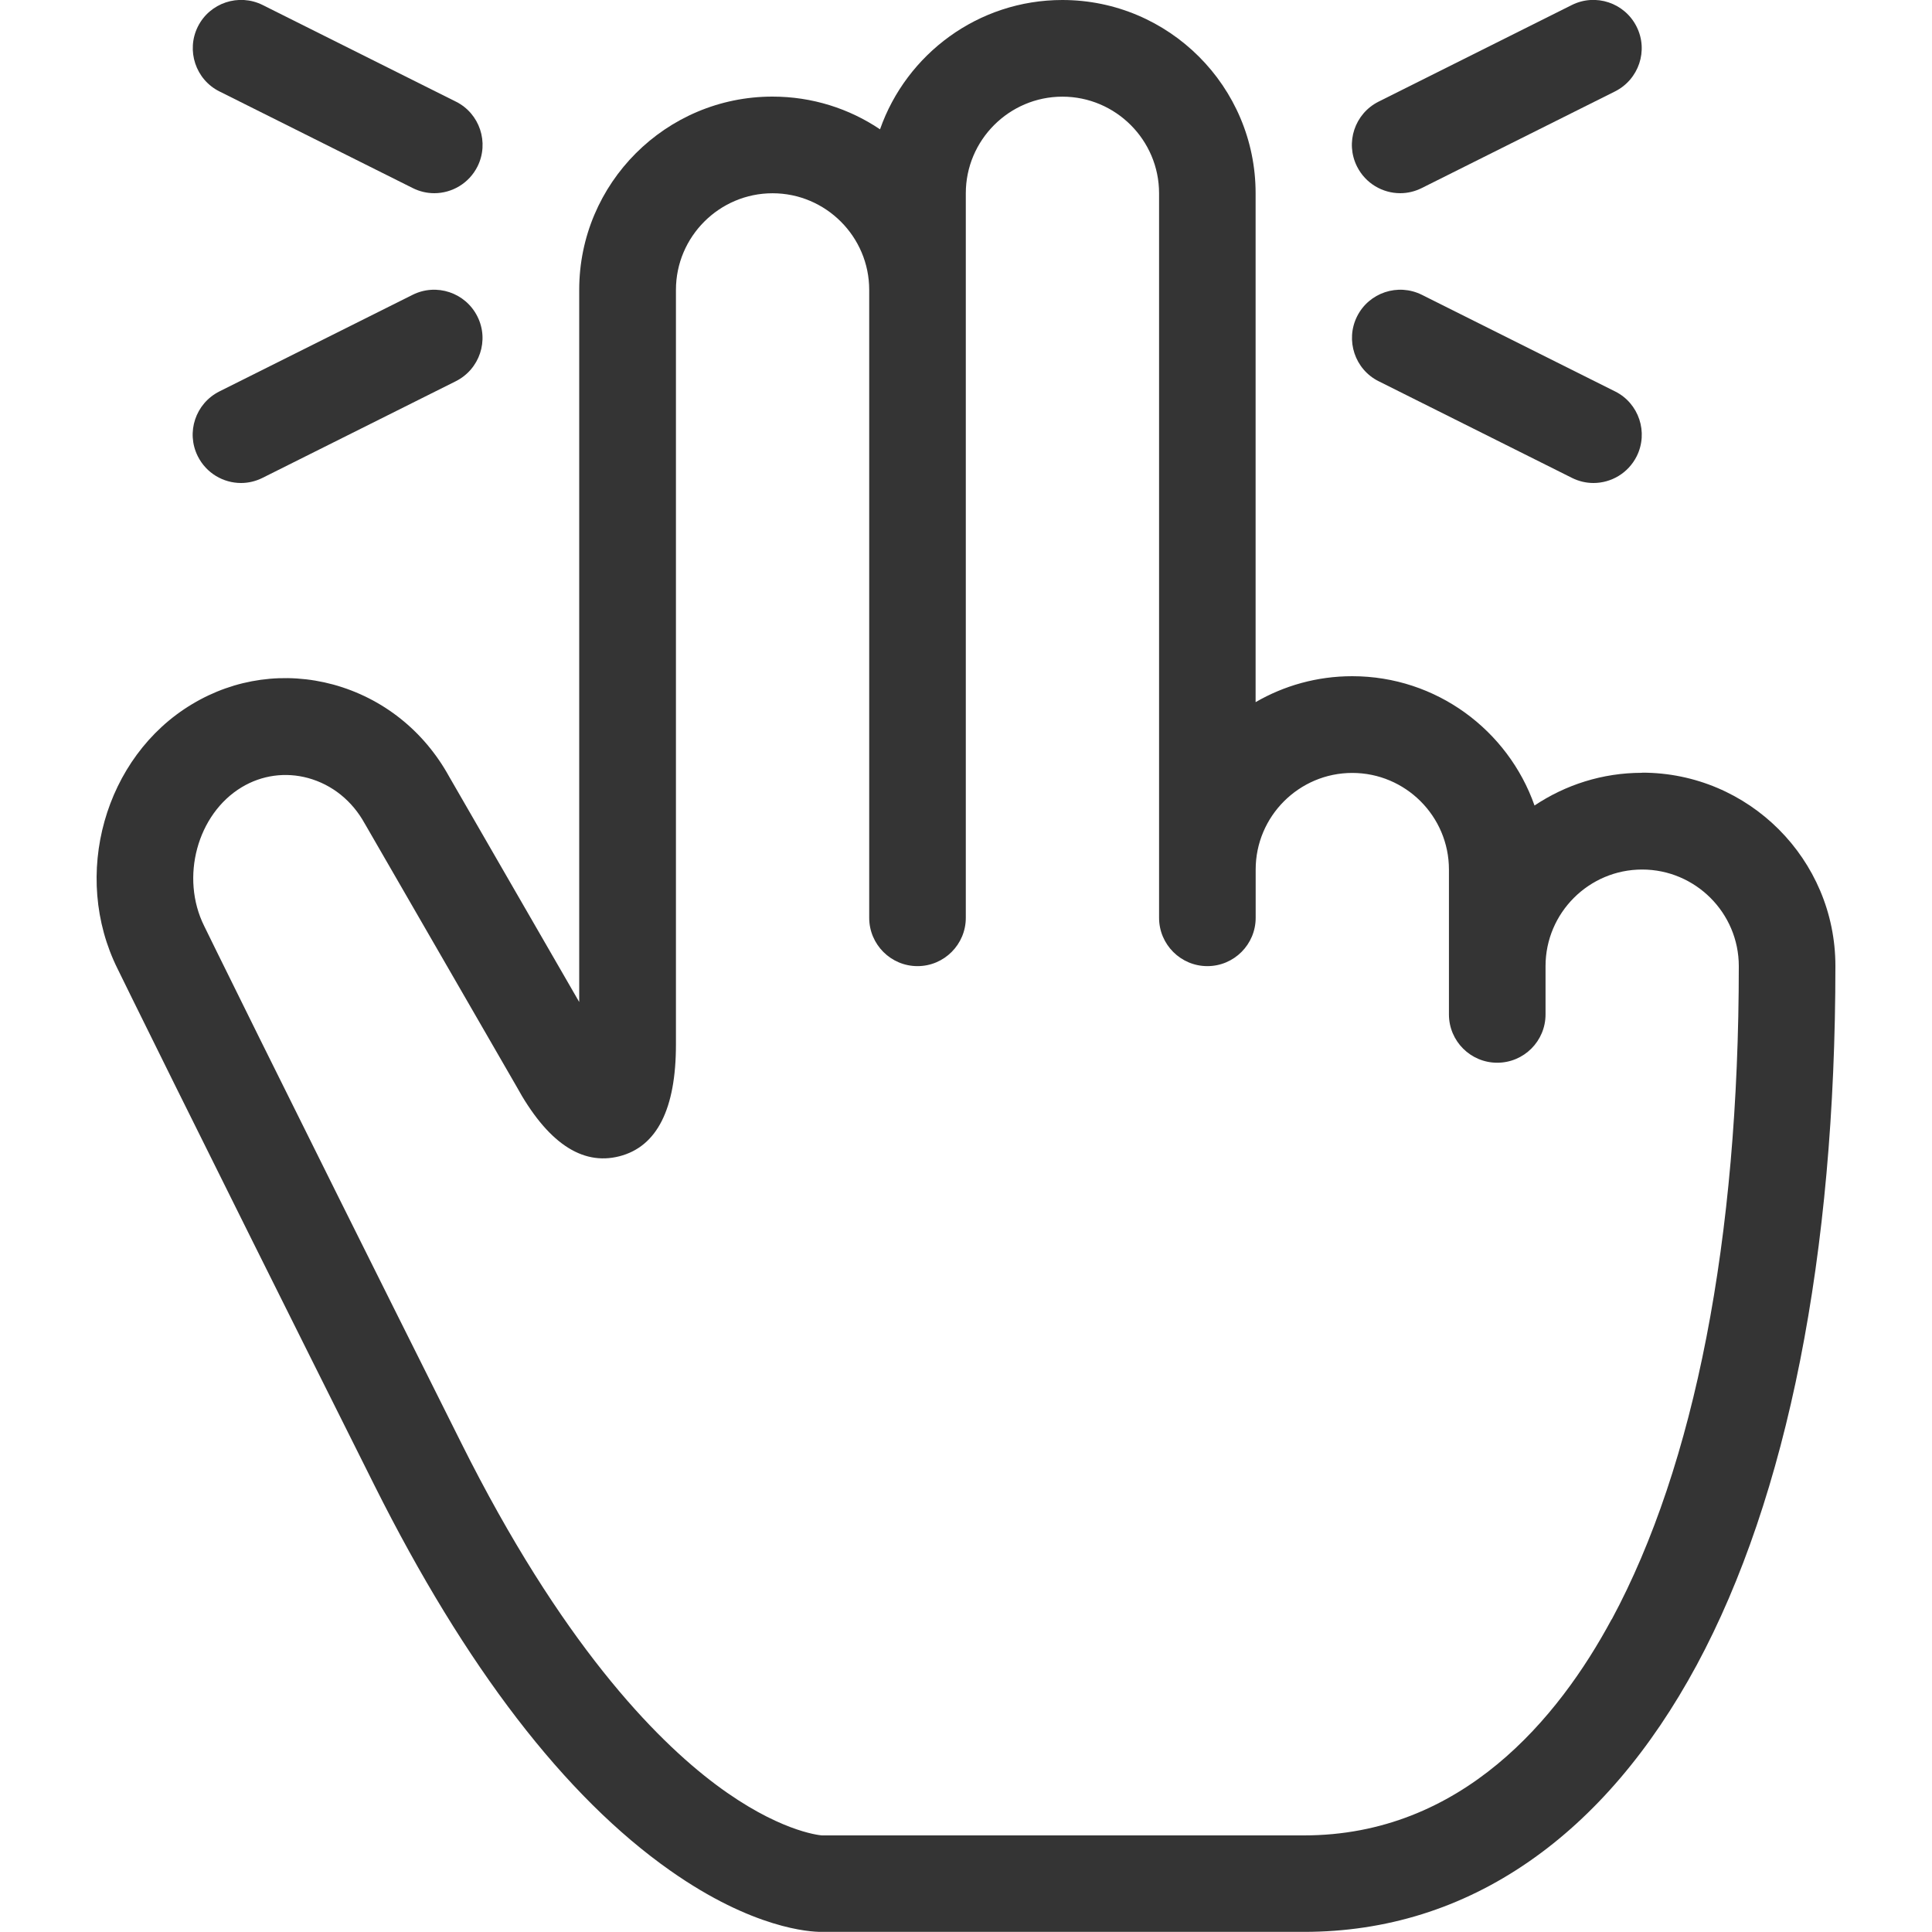 <svg width="30" height="30" viewBox="0 0 30 30" fill="none" xmlns="http://www.w3.org/2000/svg">
<path d="M25.498 12C24.88 12 24.307 12.188 23.828 12.508C23.417 11.34 22.304 10.5 20.997 10.5C20.451 10.5 19.938 10.647 19.497 10.903V3C19.497 1.345 18.151 -9.67196e-06 16.496 -9.67196e-06C15.189 -9.67196e-06 14.075 0.84 13.665 2.008C13.188 1.687 12.613 1.5 11.995 1.5C10.34 1.5 8.994 2.845 8.994 4.5V15.559L6.975 12.06C6.583 11.348 5.944 10.841 5.176 10.63C4.427 10.427 3.649 10.534 2.983 10.934C1.622 11.749 1.103 13.595 1.827 15.046C1.872 15.138 2.83 17.099 5.818 23.072C7.226 25.884 8.769 27.895 10.408 29.047C11.694 29.952 12.582 29.998 12.747 29.998H20.248C21.52 29.998 22.697 29.631 23.745 28.904C24.76 28.201 25.634 27.175 26.347 25.854C27.756 23.239 28.5 19.485 28.5 14.998C28.5 13.344 27.154 11.998 25.499 11.998L25.498 12ZM25.025 25.145C24.202 26.676 22.703 28.5 20.247 28.5H12.76C12.702 28.495 12.07 28.425 11.117 27.712C10.168 27.002 8.709 25.505 7.16 22.402C4.118 16.322 3.184 14.406 3.175 14.388C3.173 14.385 3.173 14.383 3.172 14.382C2.795 13.627 3.062 12.639 3.755 12.223C4.067 12.036 4.432 11.986 4.783 12.081C5.157 12.183 5.47 12.435 5.664 12.789C5.667 12.793 5.67 12.8 5.673 12.804L8.015 16.861C8.493 17.736 9.032 18.104 9.616 17.955C10.201 17.806 10.496 17.221 10.496 16.22V4.501C10.496 3.675 11.17 3.001 11.996 3.001C12.823 3.001 13.497 3.675 13.497 4.501V14.252C13.497 14.665 13.833 15.002 14.247 15.002C14.661 15.002 14.997 14.665 14.997 14.252V3.001C14.997 2.175 15.671 1.501 16.497 1.501C17.324 1.501 17.998 2.175 17.998 3.001V14.252C17.998 14.665 18.334 15.002 18.748 15.002C19.162 15.002 19.498 14.665 19.498 14.252V13.502C19.498 12.675 20.172 12.002 20.998 12.002C21.825 12.002 22.499 12.675 22.499 13.502V15.752C22.499 16.166 22.835 16.502 23.249 16.502C23.663 16.502 23.999 16.166 23.999 15.752V15.002C23.999 14.175 24.673 13.502 25.499 13.502C26.326 13.502 27 14.175 27 15.002C27 19.241 26.317 22.749 25.027 25.146L25.025 25.145Z" fill="#343434"/>
<path d="M6.743 3C6.63 3 6.516 2.974 6.408 2.92L3.408 1.42C3.038 1.236 2.888 0.784 3.072 0.414C3.257 0.043 3.708 -0.107 4.079 0.078L7.079 1.578C7.449 1.762 7.599 2.214 7.415 2.584C7.283 2.847 7.019 3 6.743 3Z" fill="#343434"/>
<path d="M3.743 7.5C3.468 7.5 3.203 7.348 3.071 7.084C2.886 6.714 3.036 6.264 3.407 6.078L6.407 4.578C6.777 4.393 7.227 4.543 7.413 4.914C7.599 5.284 7.448 5.734 7.077 5.92L4.077 7.42C3.969 7.474 3.855 7.5 3.743 7.5Z" fill="#343434"/>
<path d="M21.743 3C21.468 3 21.203 2.848 21.071 2.584C20.886 2.214 21.036 1.764 21.407 1.578L24.407 0.078C24.777 -0.107 25.227 0.043 25.413 0.414C25.599 0.784 25.448 1.234 25.077 1.42L22.077 2.92C21.969 2.974 21.855 3 21.743 3Z" fill="#343434"/>
<path d="M24.743 7.5C24.63 7.5 24.516 7.474 24.408 7.42L21.408 5.92C21.038 5.736 20.888 5.284 21.072 4.914C21.257 4.543 21.708 4.393 22.079 4.578L25.079 6.078C25.449 6.262 25.599 6.714 25.415 7.084C25.283 7.347 25.019 7.5 24.743 7.5Z" fill="#343434"/>
</svg>
